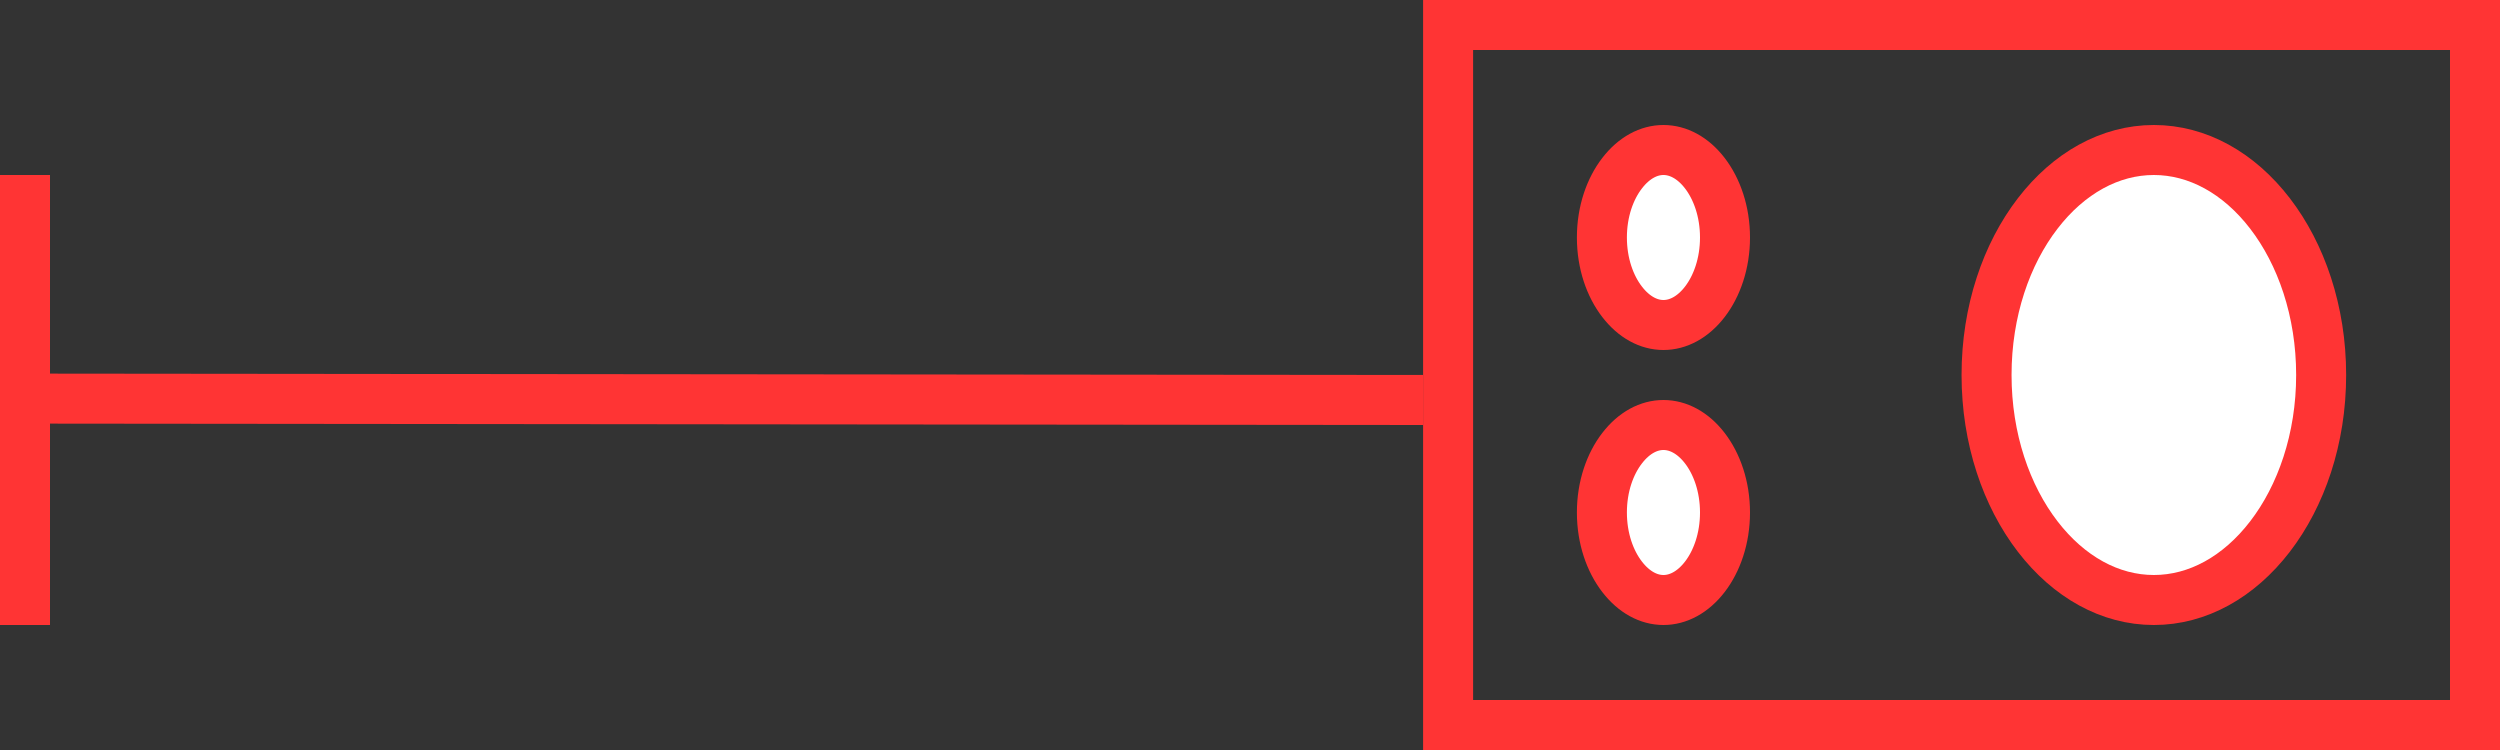<svg width="50" height="15" viewBox="0 0 50 15" fill="none" xmlns="http://www.w3.org/2000/svg">
<rect x="0" y="0" width="50" height="15" fill="#333333" stroke="none"/>
<line y1="-0.5" x2="28.255" y2="-0.5" transform="matrix(-1 -0.001 0 -1 28.462 7.5)" stroke="#FF3434"/>
<line x1="0.5" y1="3.5" x2="0.5" y2="12.5" stroke="#FF3434"/>
<rect x="28.962" y="0.5" width="20.538" height="14" stroke="#FF3434"/>
<path d="M34.5 4.75C34.5 5.271 34.337 5.724 34.097 6.036C33.857 6.348 33.56 6.5 33.269 6.5C32.978 6.5 32.682 6.348 32.442 6.036C32.201 5.724 32.038 5.271 32.038 4.75C32.038 4.229 32.201 3.776 32.442 3.464C32.682 3.152 32.978 3 33.269 3C33.56 3 33.857 3.152 34.097 3.464C34.337 3.776 34.5 4.229 34.5 4.75Z" fill="white" stroke="#FF3434"/>
<path d="M34.5 10.25C34.5 10.771 34.337 11.224 34.097 11.536C33.857 11.848 33.56 12 33.269 12C32.978 12 32.682 11.848 32.442 11.536C32.201 11.224 32.038 10.771 32.038 10.25C32.038 9.729 32.201 9.276 32.442 8.964C32.682 8.652 32.978 8.5 33.269 8.5C33.56 8.5 33.857 8.652 34.097 8.964C34.337 9.276 34.5 9.729 34.5 10.25Z" fill="white" stroke="#FF3434"/>
<path d="M46.423 7.5C46.423 8.78 46.023 9.921 45.4 10.731C44.778 11.54 43.952 12 43.077 12C42.202 12 41.376 11.54 40.754 10.731C40.13 9.921 39.731 8.78 39.731 7.5C39.731 6.22 40.13 5.079 40.754 4.269C41.376 3.46 42.202 3 43.077 3C43.952 3 44.778 3.46 45.4 4.269C46.023 5.079 46.423 6.22 46.423 7.5Z" fill="white" stroke="#FF3434"/>
</svg>
